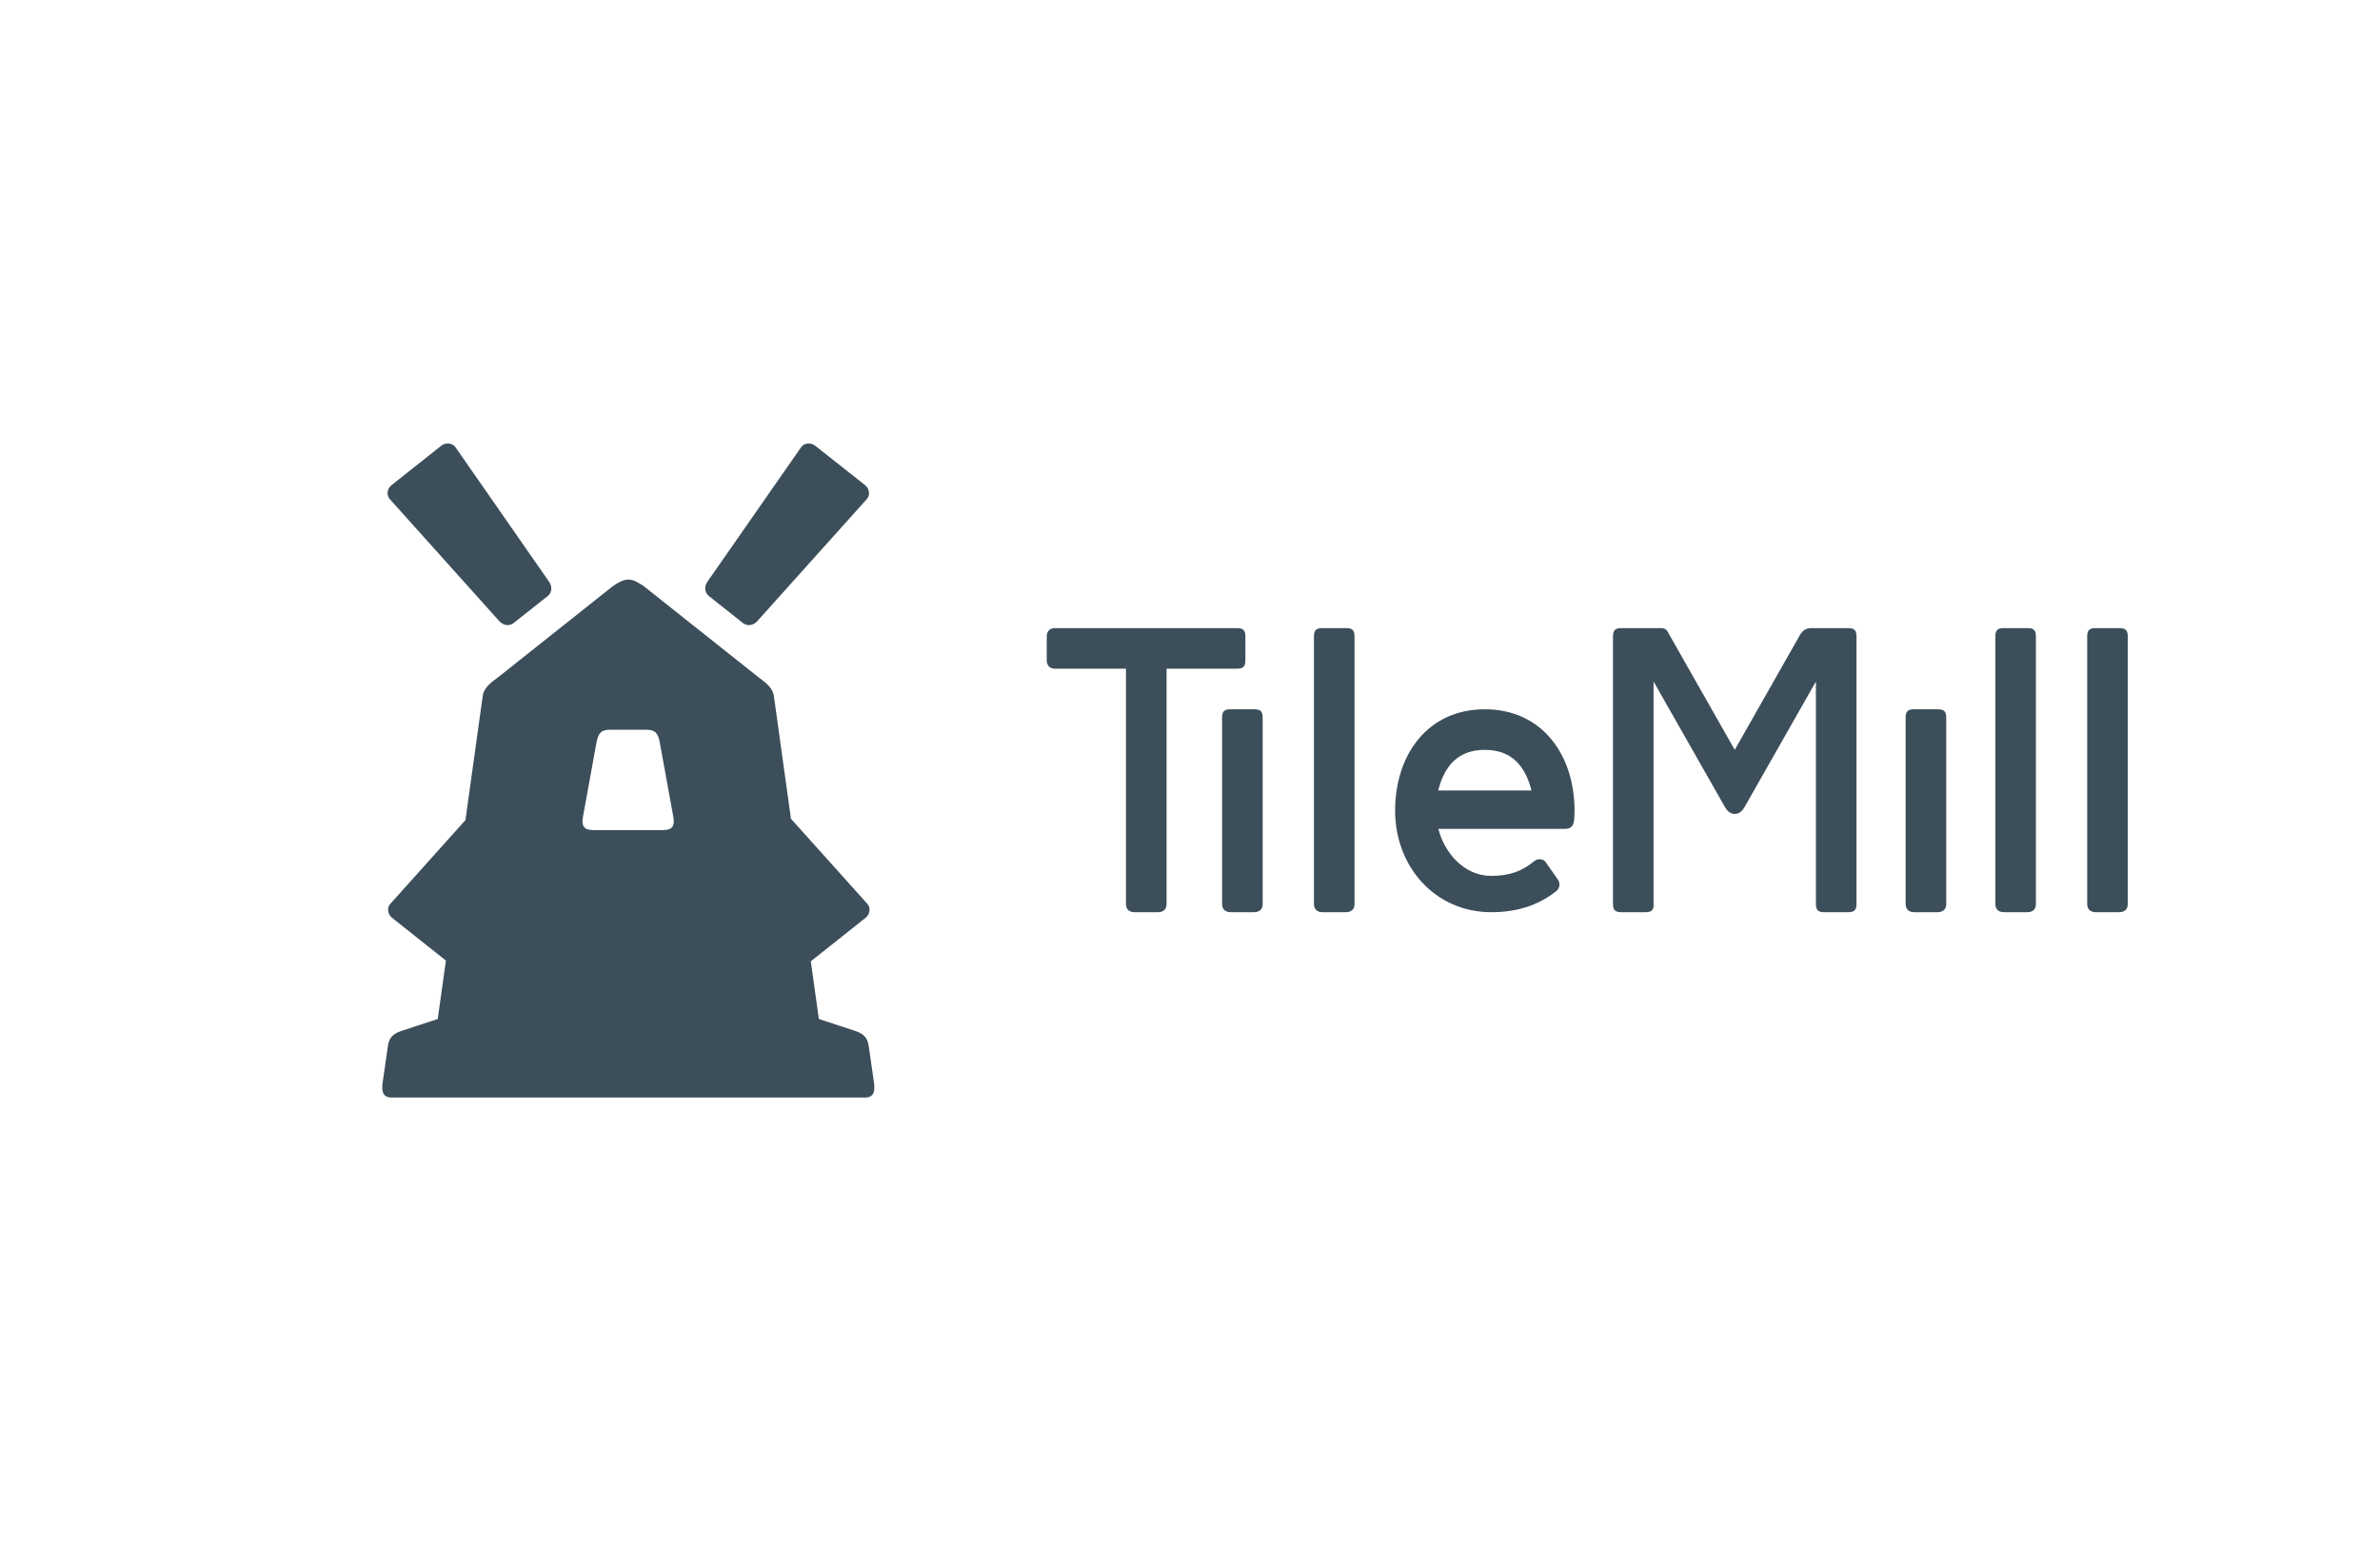 <?xml version="1.0" encoding="UTF-8" standalone="no"?>
<!-- Created with Inkscape (http://www.inkscape.org/) -->

<svg
   xmlns:dc="http://purl.org/dc/elements/1.1/"
   xmlns:cc="http://creativecommons.org/ns#"
   xmlns:rdf="http://www.w3.org/1999/02/22-rdf-syntax-ns#"
   xmlns:svg="http://www.w3.org/2000/svg"
   xmlns="http://www.w3.org/2000/svg"
   xmlns:sodipodi="http://sodipodi.sourceforge.net/DTD/sodipodi-0.dtd"
   xmlns:inkscape="http://www.inkscape.org/namespaces/inkscape"
   width="400"
   height="260"
   id="svg11140"
   version="1.1"
   inkscape:version="0.48.2 r9819"
   sodipodi:docname="mapbox-horizontal.svg">
  <defs
     id="defs11142" />
  <sodipodi:namedview
     id="base"
     pagecolor="#ffffff"
     bordercolor="#666666"
     borderopacity="1.0"
     inkscape:pageopacity="0.0"
     inkscape:pageshadow="2"
     inkscape:zoom="1"
     inkscape:cx="240.95399"
     inkscape:cy="93.773176"
     inkscape:document-units="px"
     inkscape:current-layer="layer1"
     showgrid="false"
     inkscape:window-width="1000"
     inkscape:window-height="656"
     inkscape:window-x="150"
     inkscape:window-y="20"
     inkscape:window-maximized="0"
     fit-margin-top="0"
     fit-margin-left="0"
     fit-margin-right="0"
     fit-margin-bottom="0">
    <inkscape:grid
       type="xygrid"
       id="grid11208"
       empspacing="5"
       visible="true"
       enabled="true"
       snapvisiblegridlinesonly="true" />
  </sodipodi:namedview>
  <g
     inkscape:label="Layer 1"
     inkscape:groupmode="layer"
     id="layer1"
     transform="translate(-120,-472.362)">
    <rect
       style="color:#000000;fill:none;stroke:none;stroke-width:1;marker:none;visibility:visible;display:inline;overflow:visible;enable-background:accumulate"
       id="rect11175"
       width="400"
       height="260"
       x="120"
       y="472.362" />
    <g
       id="g5159"
       style="fill:#3c4e5a;fill-opacity:1"
       transform="matrix(0.359,0,0,0.359,1.935,646.724)">
      <path
         sodipodi:nodetypes="sssssssccscsssccs"
         inkscape:connector-curvature="0"
         id="path4461-5"
         d="m 1024,-153.638 c -26.733,0 -42,21.266 -42,47.5 0,26.234 18.767,47.5 45,47.5 11.578,0 21.681,-2.956 30.375,-9.812 1.588,-1.252 2.197,-3.542 0.688,-5.688 l -5.719,-8.125 c -1.018,-1.446 -3.725,-1.508 -5.125,-0.344 -5.676,4.72 -11.543,6.962 -20.219,6.969 -12.843,0.009 -22,-11 -24.75,-22 l 58.906,0 c 3,0 4.163,-1 4.625,-4 0.145,-1.478 0.219,-2.981 0.219,-4.5 0,-26.234 -15.267,-47.5 -42,-47.5 z m 0,19 c 12.913,0 18.986,7.926 21.844,19 l -43.688,0 c 2.858,-11.074 8.931,-19 21.844,-19 z"
         clip-path="none"
         style="color:#000000;fill:#3c4e5a;fill-opacity:1;fill-rule:nonzero;stroke:none;stroke-width:50;marker:none;visibility:visible;display:inline;overflow:visible;enable-background:accumulate" />
      <path
         inkscape:connector-curvature="0"
         style="color:#000000;fill:#3c4e5a;fill-opacity:1;fill-rule:nonzero;stroke:none;stroke-width:50;marker:none;visibility:visible;display:inline;overflow:visible;enable-background:accumulate"
         d="m 1088,-191.638 c -3,0 -4,1 -4,4 l 0,125 c 0,3 1,4 4,4 l 11.125,0 c 2.444,0 3.545,-0.694 3.875,-2.562 l 0,-105.438 33.25,58.5 c 1.326,2.333 2.75,3.487 4.75,3.5 2,0.013 3.424,-1.167 4.75,-3.5 l 33.25,-58.5 0,104 c 0,3 1,4 4,4 l 11,0 c 3,0 4,-1 4,-4 l 0,-125 c 0,-3 -1,-4 -4,-4 l -17.125,0 c -2.495,0 -4.145,1.069 -5.5,3.5 l -30.375,53.5 -30.438,-53.594 c -1.131,-1.991 -1.504,-3.406 -4,-3.406 z"
         id="path4595-9"
         sodipodi:nodetypes="sssssccssscsssssscscscs" />
      <path
         id="path24748-9-8"
         d="m 822.75,-191.638 c -2.549,0 -3.844,1.574 -3.844,4.031 l 0,10.938 c 0,2.458 1.294,4.031 3.844,4.031 l 33.25,0 0,110.156 c 0,2.549 1.574,3.844 4.031,3.844 l 10.938,0 c 2.458,0 4.031,-1.294 4.031,-3.844 l 0,-110.156 32.906,0 c 3,0 4,-1 4,-4 l 0,-11 c 0,-3 -1,-4 -4,-4 l -85.156,0 z"
         style="color:#000000;fill:#3c4e5a;fill-opacity:1;fill-rule:nonzero;stroke:none;stroke-width:50;marker:none;visibility:visible;display:inline;overflow:visible;enable-background:accumulate"
         inkscape:connector-curvature="0" />
      <path
         sodipodi:nodetypes="ccccccccc"
         inkscape:connector-curvature="0"
         id="path3668-1"
         d="m 948,-191.638 c -3,0 -4,1 -4,4 l 0,125.147 c 0,2.549 1.574,3.844 4.031,3.844 l 10.938,0 c 2.458,0 4.031,-1.294 4.031,-3.844 l 0,-125.147 c 0,-3 -1,-4 -4,-4 -3.667,0 -7.333,0 -11,0 z"
         style="color:#000000;fill:#3c4e5a;fill-opacity:1;fill-rule:nonzero;stroke:none;stroke-width:50;marker:none;visibility:visible;display:inline;overflow:visible;enable-background:accumulate" />
      <path
         sodipodi:nodetypes="ccccccccc"
         inkscape:connector-curvature="0"
         id="path4597-9"
         d="m 1225,-153.638 c -3,0 -4,1 -4,4 l 0,87.147 c 0,2.549 1.574,3.844 4.031,3.844 l 10.938,0 c 2.458,0 4.031,-1.294 4.031,-3.844 l 0,-87.147 c 0,-3 -1,-4 -4,-4 -3.667,0 -7.333,0 -11,0 z"
         style="color:#000000;fill:#3c4e5a;fill-opacity:1;fill-rule:nonzero;stroke:none;stroke-width:50;marker:none;visibility:visible;display:inline;overflow:visible;enable-background:accumulate" />
      <path
         style="color:#000000;fill:#3c4e5a;fill-opacity:1;fill-rule:nonzero;stroke:none;stroke-width:50;marker:none;visibility:visible;display:inline;overflow:visible;enable-background:accumulate"
         d="m 1267,-191.638 c -3,0 -4,1 -4,4 l 0,125.147 c 0,2.549 1.574,3.844 4.031,3.844 l 10.938,0 c 2.458,0 4.031,-1.294 4.031,-3.844 l 0,-125.147 c 0,-3 -1,-4 -4,-4 -3.667,0 -7.333,0 -11,0 z"
         id="path4599-5"
         inkscape:connector-curvature="0"
         sodipodi:nodetypes="ccccccccc" />
      <path
         sodipodi:nodetypes="ccccccccc"
         inkscape:connector-curvature="0"
         id="path4601-6"
         d="m 1310,-191.638 c -3,0 -4,1 -4,4 l 0,125.147 c 0,2.549 1.574,3.844 4.031,3.844 l 10.938,0 c 2.458,0 4.031,-1.294 4.031,-3.844 l 0,-125.147 c 0,-3 -1,-4 -4,-4 -3.667,0 -7.333,0 -11,0 z"
         style="color:#000000;fill:#3c4e5a;fill-opacity:1;fill-rule:nonzero;stroke:none;stroke-width:50;marker:none;visibility:visible;display:inline;overflow:visible;enable-background:accumulate" />
      <path
         style="color:#000000;fill:#3c4e5a;fill-opacity:1;fill-rule:nonzero;stroke:none;stroke-width:50;marker:none;visibility:visible;display:inline;overflow:visible;enable-background:accumulate"
         d="m 905,-153.638 c -3,0 -4,1 -4,4 l 0,87.147 c 0,2.549 1.574,3.844 4.031,3.844 l 10.938,0 c 2.458,0 4.031,-1.294 4.031,-3.844 l 0,-87.147 c 0,-3 -1,-4 -4,-4 -3.667,0 -7.333,0 -11,0 z"
         id="path4605-5"
         inkscape:connector-curvature="0"
         sodipodi:nodetypes="ccccccccc" />
    </g>
    <g
       id="g33033"
       transform="matrix(0.562,0,0,0.562,-156.889,678.032)"
       style="display:inline">
      <path
         style="color:#000000;fill:#3c4e5a;fill-opacity:1;fill-rule:nonzero;stroke:none;stroke-width:1.391;marker:none;visibility:visible;display:inline;overflow:visible;enable-background:accumulate"
         d="M 86.188,4.312 C 85.599,4.364 84.989,4.582 84.5,4.969 L 69.625,16.75 c -1.303,1.031 -1.634,3.004 -0.5,4.219 L 101.906,57.5 c 1.134,1.215 2.915,1.531 4.219,0.5 l 10.188,-8.062 c 1.303,-1.031 1.391,-2.836 0.469,-4.219 L 88.75,5.438 c -0.461,-0.691 -1.225,-1.046 -2,-1.125 -0.194,-0.02 -0.366,-0.017 -0.562,0 z m 107.875,0 c -0.775,0.079 -1.508,0.434 -1.969,1.125 l -28.062,40.281 c -0.922,1.383 -0.803,3.187 0.5,4.219 L 174.719,58 c 1.303,1.031 3.085,0.715 4.219,-0.5 l 32.781,-36.531 c 1.134,-1.215 0.803,-3.187 -0.5,-4.219 L 196.312,4.969 c -0.652,-0.516 -1.475,-0.735 -2.25,-0.656 z M 140.438,45 c -1.297,0 -2.624,0.614 -4.562,1.906 l -34,27 c -2.17,1.722 -4.597,3.106 -5,6 l -5.156,37.031 -22.438,25 c -1.134,1.215 -0.803,3.187 0.5,4.219 l 16.094,12.781 -2.438,17.469 -10.656,3.5 c -2.633,0.861 -3.873,1.973 -4.25,4.562 l -1.562,10.875 c -0.377,2.589 -0.051,4.562 2.719,4.562 l 141.469,0 c 2.77,0 3.096,-1.973 2.719,-4.562 l -1.562,-10.875 c -0.377,-2.589 -1.617,-3.701 -4.25,-4.562 l -10.656,-3.5 -2.406,-17.25 16.375,-13 c 1.303,-1.031 1.634,-3.004 0.5,-4.219 l -22.812,-25.406 -5.094,-36.625 c -0.4,-2.875 -2.83,-4.278 -5,-6 l -34,-27 C 143.03,45.614 141.735,45 140.438,45 z m -5.562,44.906 11,0 c 2.77,0 3.504,1.275 4,4 l 4,22 c 0.496,2.725 -0.23,4 -3,4 l -21,0 c -2.77,0 -3.496,-1.275 -3,-4 l 4,-22 c 0.496,-2.725 1.23,-4 4,-4 z"
         transform="translate(540.156,-237.638)"
         id="path33031"
         inkscape:connector-curvature="0" />
    </g>
  </g>
</svg>
